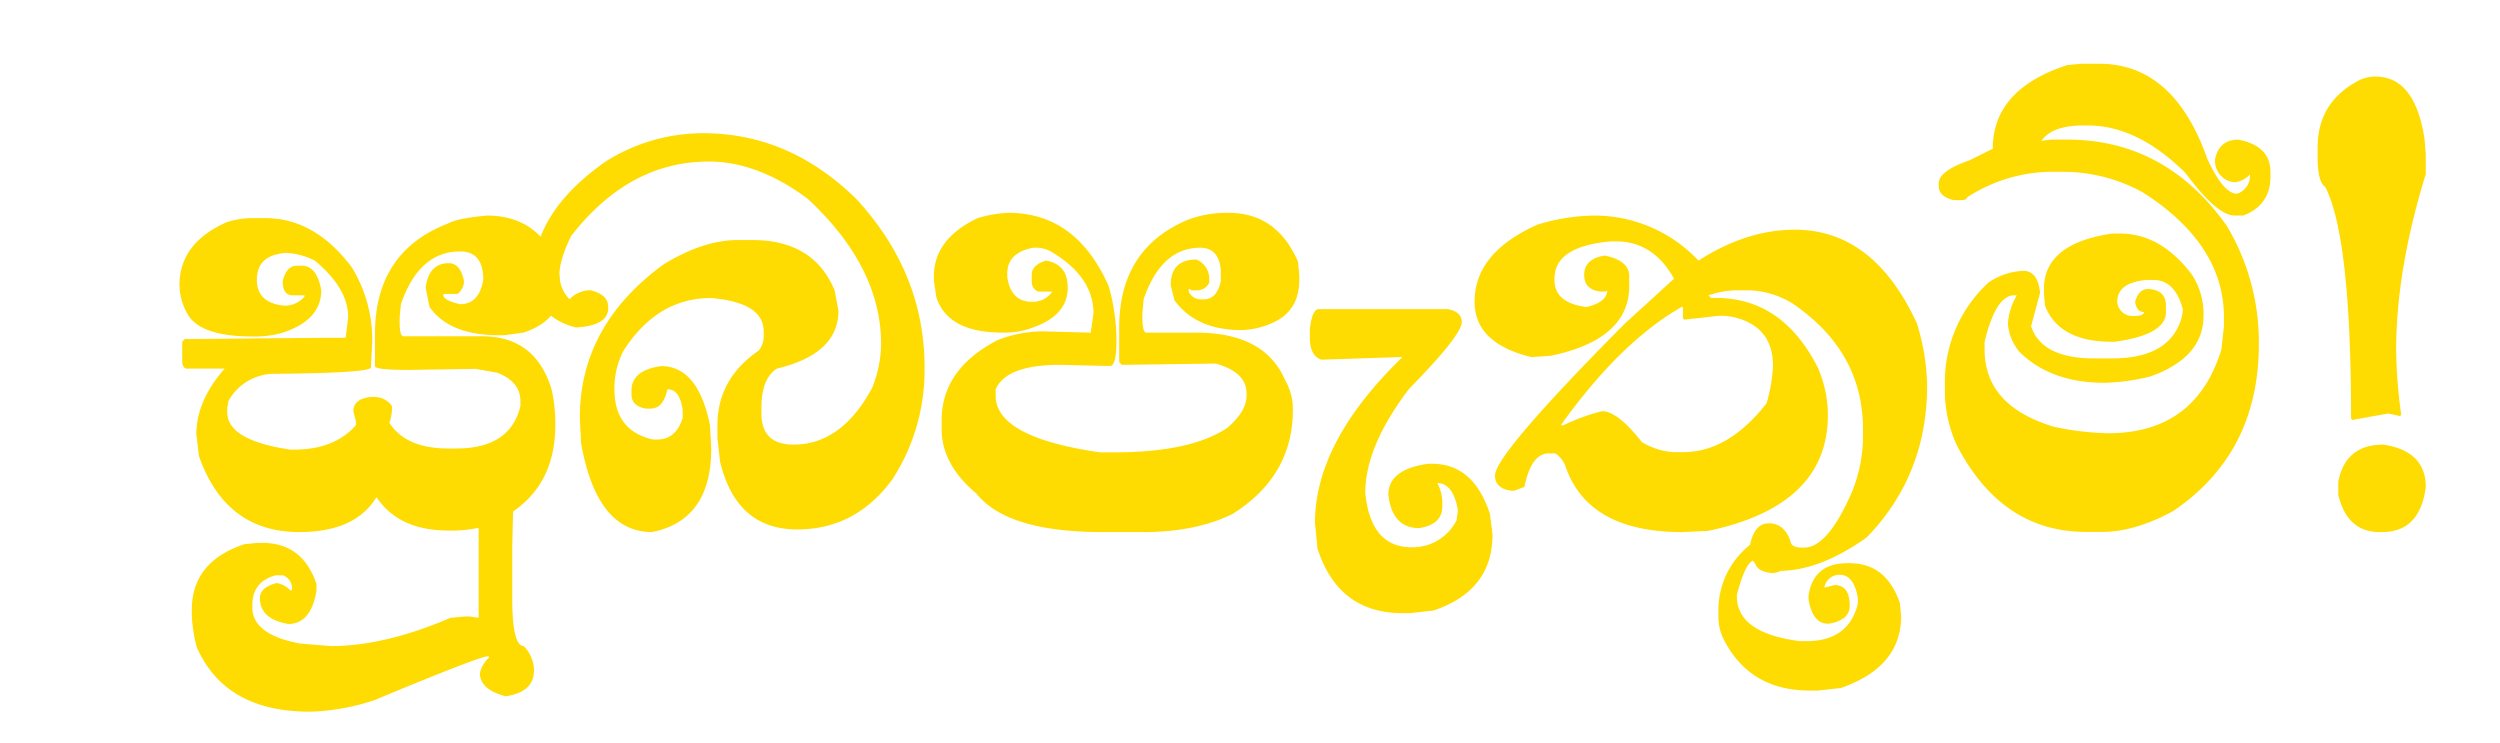 <svg id="Layer_1" data-name="Layer 1" xmlns="http://www.w3.org/2000/svg" viewBox="0 0 493.36 146.59"><defs><style>.cls-1{fill:#fedc01;}</style></defs><title>001</title><path class="cls-1" d="M96.13,42.54q10,0,14,9.65l.51,4.57q0,6.48-7.37,8.89l-3.8.51h-1q-9.78,0-13.71-5.59L84,56.76c.42-3.22,1.94-4.82,4.57-4.82,1.52,0,2.54,1.18,3,3.55A3.24,3.24,0,0,1,90.29,58H87.5v.25c0,.68,1.1,1.27,3.3,1.78q3.75,0,4.57-4.82,0-5.6-4.57-5.59-8.11,0-11.68,10.41l-.25,2.54v1c0,1.86.25,2.79.76,2.79H95.12q10.53,0,13.71,10.41a29.86,29.86,0,0,1,.76,6.35v.76q0,14.79-14.22,20.06a25,25,0,0,1-6.85.76q-9.84,0-14.22-6.6Q70.12,105,59.06,105q-14.54,0-19.8-15l-.51-4.31q0-6.6,5.59-12.95H36.72c-.51-.17-.76-.68-.76-1.53V67.42l.51-.5,27.67-.26h4.07l.5-4.06q0-5.72-6.6-11.17a13.8,13.8,0,0,0-5.58-1.52c-3.9.25-5.84,2-5.84,5.33,0,3,1.77,4.69,5.33,5.08a5.1,5.1,0,0,0,4.06-1.78v-.26H57.79c-1.35,0-2-.93-2-2.79.47-2,1.4-3.05,2.8-3.05h1q2.93,0,3.81,4.83,0,5.9-7.62,8.38a19.18,19.18,0,0,1-5.33.76h-.51q-10.59,0-13-4.57a11.62,11.62,0,0,1-1.52-5.59q0-8.31,9.4-12.44a17.42,17.42,0,0,1,4.57-.76h3q9.72,0,17,9.65a27.32,27.32,0,0,1,4.07,14.72l-.26,5.08q0,1.08-18.53,1.27A10.4,10.4,0,0,0,45.1,79.1l-.25,1.27v1q0,5.52,12.44,7.36h.76q7.94,0,12.19-4.82v-.76l-.51-2q0-2.36,3.3-2.8h.76a4.15,4.15,0,0,1,3.56,1.78,8.37,8.37,0,0,1-.51,3.3q3.24,5.08,11.68,5.08H90q10.72,0,12.7-8.38v-1c0-2.53-1.53-4.4-4.57-5.58l-4.32-.76L80.65,73Q74,73,74,72.25V65.9Q74,49.6,88.52,44.07,90.35,43.05,96.13,42.54Z"/><path class="cls-1" d="M101.09,95l.25,1.78-.25,11.17v10.16q0,9.39,2.28,9.39a7.26,7.26,0,0,1,2,4.32v.51c0,2.83-1.86,4.53-5.58,5.08-3.39-.89-5.08-2.42-5.08-4.57a5.72,5.72,0,0,1,1.78-3.05v-.26h-.26q-1.59,0-22.34,8.64a44,44,0,0,1-12.7,2.28q-16.76,0-22.34-12.69a27.86,27.86,0,0,1-1-6.6v-.77q0-9.58,10.41-13l2.54-.25h1q7.94,0,10.66,8.13v1.27q-1.08,6.6-5.58,6.6-5.59-1-5.59-5.08,0-2.16,3.3-3a4.82,4.82,0,0,1,2.79,1.53l.26-.26v-.25a2.76,2.76,0,0,0-1.78-2.54H54.37q-4.57,1.26-4.57,5.84v.51q0,5.33,9.39,7.11l6.1.5q10.65,0,23.61-5.58l2.79-.26h1l1.77.26V99.8l-.25-3Z"/><path class="cls-1" d="M138.79,26.29q17,0,30.22,13,13.45,14.59,13.45,33.26V73a39.61,39.61,0,0,1-6.34,21.58q-7.25,9.9-18.79,9.9-12.06,0-15.24-13.45l-.51-4.57V83.93q0-9.15,8.13-14.73a4.52,4.52,0,0,0,1-2.79v-1q0-5.72-10.41-6.6-10.59,0-17.26,10.41a16,16,0,0,0-1.78,7.62q0,8.19,7.62,9.9h.76q3.81,0,5.08-4.31V80.88q-.57-4.06-3-4.06-.83,3.81-3.3,3.81h-1c-1.87-.34-2.8-1.27-2.8-2.8v-.76q0-4,5.84-4.82,7.31,0,9.65,11.68l.25,4.57q0,14.16-11.68,16.5-10.9,0-14-17.52l-.25-4.82v-.25q0-18.16,16.5-30.22,7.88-4.83,14.73-4.82h2.79q12.12,0,16.25,9.9l.76,4.06q0,8.51-12.19,11.43-3,2-3,7.61v1.27q0,6.1,6.34,6.1,9.47,0,15.49-11.17a23.8,23.8,0,0,0,1.78-8.64q0-15.23-14.47-28.69-9.9-7.37-19.55-7.36-15.75,0-27.17,14.72c-1.52,3.18-2.29,5.72-2.29,7.62a6.9,6.9,0,0,0,2,4.83,5.74,5.74,0,0,1,4.07-1.78q3.55.82,3.55,3.3v.25c0,2.29-2.11,3.56-6.35,3.81q-8.37-2.16-8.37-10.41,0-12.37,14.21-22.34A36,36,0,0,1,138.79,26.29Z"/><path class="cls-1" d="M199,42q13.4,0,19.8,14.48a39.84,39.84,0,0,1,1.53,10.66c0,3.39-.43,5.08-1.27,5.08h-.26L209.19,72q-10.6,0-12.7,4.83v1.27q0,8.19,20.57,11.17h2.79q15.1,0,22.34-4.82,3.81-3.3,3.81-6.35v-.51q0-4.12-6.09-5.84L221.37,72l-.5-.5V64.63q0-15.67,13.71-21.33A21.9,21.9,0,0,1,241.69,42h.76q9.53,0,13.71,9.65l.25,2.8v.76q0,6.34-5.58,8.63A15.46,15.46,0,0,1,245,65.14q-8.9,0-13.21-5.84l-.76-3c0-3.38,1.69-5.08,5.08-5.08A4.08,4.08,0,0,1,238.64,55v.76a2.62,2.62,0,0,1-2.29,1.53h-1.27l-.25-.26h-.25v.51a2.61,2.61,0,0,0,2.28,1.53h.76q2.48,0,3.3-3.56V53.21c-.29-2.88-1.65-4.32-4.06-4.32q-7.68,0-11.17,10.16l-.25,2.79v.51c0,2.2.25,3.3.76,3.3h9.9q13.52,0,17.52,9.39a11.37,11.37,0,0,1,1.52,5.33v.51q0,13.08-11.93,20.57Q235.91,105,225.69,105h-8.12q-18.85,0-24.89-7.61-6.85-5.72-6.85-12.7V82.91q0-10,10.92-15.74a24.81,24.81,0,0,1,9.14-1.78l9.39.26v-.26l.51-3.55q0-7.25-8.38-12.19a6.15,6.15,0,0,0-3.3-.76h-.26q-5.07,1-5.07,5.08v.76c.5,3.22,2.11,4.82,4.82,4.82a4.6,4.6,0,0,0,4.06-2h-2.79a2.11,2.11,0,0,1-1.27-2V54.22q0-1.9,2.79-2.79,4.32.69,4.32,5.33,0,5.46-6.86,7.87a15.4,15.4,0,0,1-6.09,1q-10.6,0-12.95-6.86l-.51-3.3v-1q0-7.3,8.64-11.43A24.84,24.84,0,0,1,199,42Z"/><path class="cls-1" d="M260.29,61h25.39c1.86.34,2.79,1.19,2.79,2.54q0,2.61-10.41,13.21-8.64,11.35-8.63,20.56Q270.51,108,278.57,108a9.68,9.68,0,0,0,8.88-5.34l.26-2c-.64-3.55-2-5.33-4.07-5.33a8.24,8.24,0,0,1,1,4.06v.51q0,3.61-4.57,4.32c-3.55,0-5.59-2.2-6.09-6.6q0-5,7.87-6.1h.76q8.19,0,11.42,9.9l.51,4.07q0,11.1-11.68,15l-4.57.51h-1.52q-12.63,0-16.76-12.7l-.51-5.08q0-16.05,17.27-32.75h-.51l-15.49.51q-2.28-.77-2.28-4.32V65.08C258.76,62.37,259.35,61,260.29,61Z"/><path class="cls-1" d="M314.37,42.54a28.22,28.22,0,0,1,20.82,8.89q9.45-6.09,19-6.1,15.61,0,24.12,18.54a44.32,44.32,0,0,1,2,12.19q0,17.7-11.93,30-9.27,6.6-17.27,6.6-5.83,0-5.84-4.57c.51-3.22,1.78-4.82,3.81-4.82s3.6,1.26,4.32,3.8q.31,1,2.28,1H356q4.82,0,9.65-11.43a29.26,29.26,0,0,0,2-11.17v-.76q0-15.42-14-24.88a17.52,17.52,0,0,0-8.38-2.54h-2.79a18.27,18.27,0,0,0-5.33,1l.51.51h1q13.08,0,20.06,13.71a23.6,23.6,0,0,1,2,9.4q0,17.89-23.61,22.85l-5.08.25q-18.66,0-23.1-13a5.27,5.27,0,0,0-2-2.54h-1.27c-2.32,0-3.93,2.21-4.82,6.61l-2,.76h-.51c-2.2-.26-3.3-1.27-3.3-3q0-4.18,25.64-30L330.36,55q-4.07-7.35-11.42-7.36h-1q-11.18.95-11.17,7.36v.26q0,4.56,6.35,5.33,4.06-1,4.06-3.3l-.25.25h-1q-3.3-.32-3.3-3.3,0-3.16,4.06-3.81c3.22.68,4.83,2,4.83,4.07v2Q321.48,67,306,70.22l-3.81.25Q291,67.74,291,59.55q0-9.7,12.44-15.23A40.25,40.25,0,0,1,314.37,42.54ZM308,83.93h.51a40.48,40.48,0,0,1,7.61-2.79q3.12,0,7.88,6.09a13.71,13.71,0,0,0,6.34,2h1.78q9,0,16.5-9.65a30.71,30.71,0,0,0,1.27-7.36q0-6.91-6.09-9.14a12.25,12.25,0,0,0-4.57-.76l-6.86.76-.25-.26V60.57h-.25Q319.76,67.49,308,83.93Z"/><path class="cls-1" d="M350.17,105.76c2,.43,3,1.44,3,3v.76c-.33,2.37-1.52,3.56-3.55,3.56-2.2-.21-3.3-1.06-3.3-2.54q-1.77,0-3.56,6.85v.26q0,7.29,12.45,8.88h1.27q8.31,0,10.15-7.36V118c-.51-3-1.69-4.57-3.55-4.57a3,3,0,0,0-3.05,2.54l2-.51q3,0,3,4.07c0,1.9-1.36,3.08-4.06,3.55h-.26q-3,0-3.81-4.82v-.77q1-6.34,7.62-6.34h.51q7.23,0,9.9,7.87l.25,2.54q0,10.1-11.93,14.22l-4.57.5h-1.52q-12.19,0-17.27-10.66a10.59,10.59,0,0,1-.76-4.57,16.4,16.4,0,0,1,8.89-15.24Z"/><path class="cls-1" d="M410.72,12.58h3.56q14.73,0,21.33,18.79,3.17,6.85,5.84,6.86A3.65,3.65,0,0,0,444,34.42a4.63,4.63,0,0,1-2.8,1.52h-.5a4.21,4.21,0,0,1-3.56-4.57q.83-3.81,4.57-3.81,6.35,1.22,6.35,6.35v1q0,5.53-5.33,7.62h-1.78q-3.44,0-9.65-8.38-9.46-9.39-19.3-9.39h-.76c-4.19,0-7,1-8.38,3.05l1.78-.26h3.3q19.43,0,31.49,17a44.65,44.65,0,0,1,6.34,23.36q0,21.58-17,33-7.54,4.07-14,4.06h-3.05Q395,105,386.1,87.74a26.22,26.22,0,0,1-2.29-9.91V75.55a26.6,26.6,0,0,1,8.63-19.81,13.17,13.17,0,0,1,6.6-2.28h.26q2.85,0,3.3,4.32l-1.78,6.6q2.1,6.34,12.44,6.35h3.56q9.53,0,12.69-5.59a9.43,9.43,0,0,0,1.27-4.06c-1-3.9-3-5.84-5.84-5.84h-1.27c-3.89.34-5.84,1.77-5.84,4.31a3,3,0,0,0,3.3,2.8c1.27,0,1.95-.26,2-.77-1,0-1.57-.67-1.78-2,.46-1.69,1.31-2.54,2.54-2.54h.25q3.3.26,3.3,3.31v1.26q0,4.45-10.15,5.84h-.51q-10.41,0-13.2-7.1L403.36,58V57q0-8.94,13.46-10.91h1.52q8.13,0,14.22,8.12a14,14,0,0,1,2.29,8.13q0,8.19-10.41,11.93a40.92,40.92,0,0,1-9.15,1.27q-10.59,0-16.75-6.09a9.66,9.66,0,0,1-2.29-5.59A13,13,0,0,1,398,58.28h-.51q-3.61,0-5.84,9.14V69q0,11.1,13.71,15.23a56.49,56.49,0,0,0,10.67,1.27q17.26,0,22.34-16.5l.51-4.57V62.6q0-14.41-16-24.63a32.52,32.52,0,0,0-15.74-4.06H405.9A30.85,30.85,0,0,0,388.13,39c0,.34-.43.5-1.27.5h-1.27c-2-.46-3-1.39-3-2.79v-.51q0-2.47,6.09-4.57l4.58-2.28q0-11.74,14.72-16.51Z"/><path class="cls-1" d="M468.81,15.12q7.74,0,9.64,12.19l.26,3v4.07q-5.85,18.92-5.84,34.78a98.42,98.42,0,0,0,1,12.7l-.25.25-2.29-.51-7.1,1.27-.26-.25q0-35.8-5.08-45.7-1.51-1-1.52-5.84v-2q0-8.94,8.12-13.2A7.05,7.05,0,0,1,468.81,15.12Zm1.52,72.62q8.39,1.26,8.38,8.38-1.14,8.88-8.63,8.88h-.51q-6.35,0-8.13-7.36V95.1Q462.84,87.74,470.33,87.74Z"/></svg>